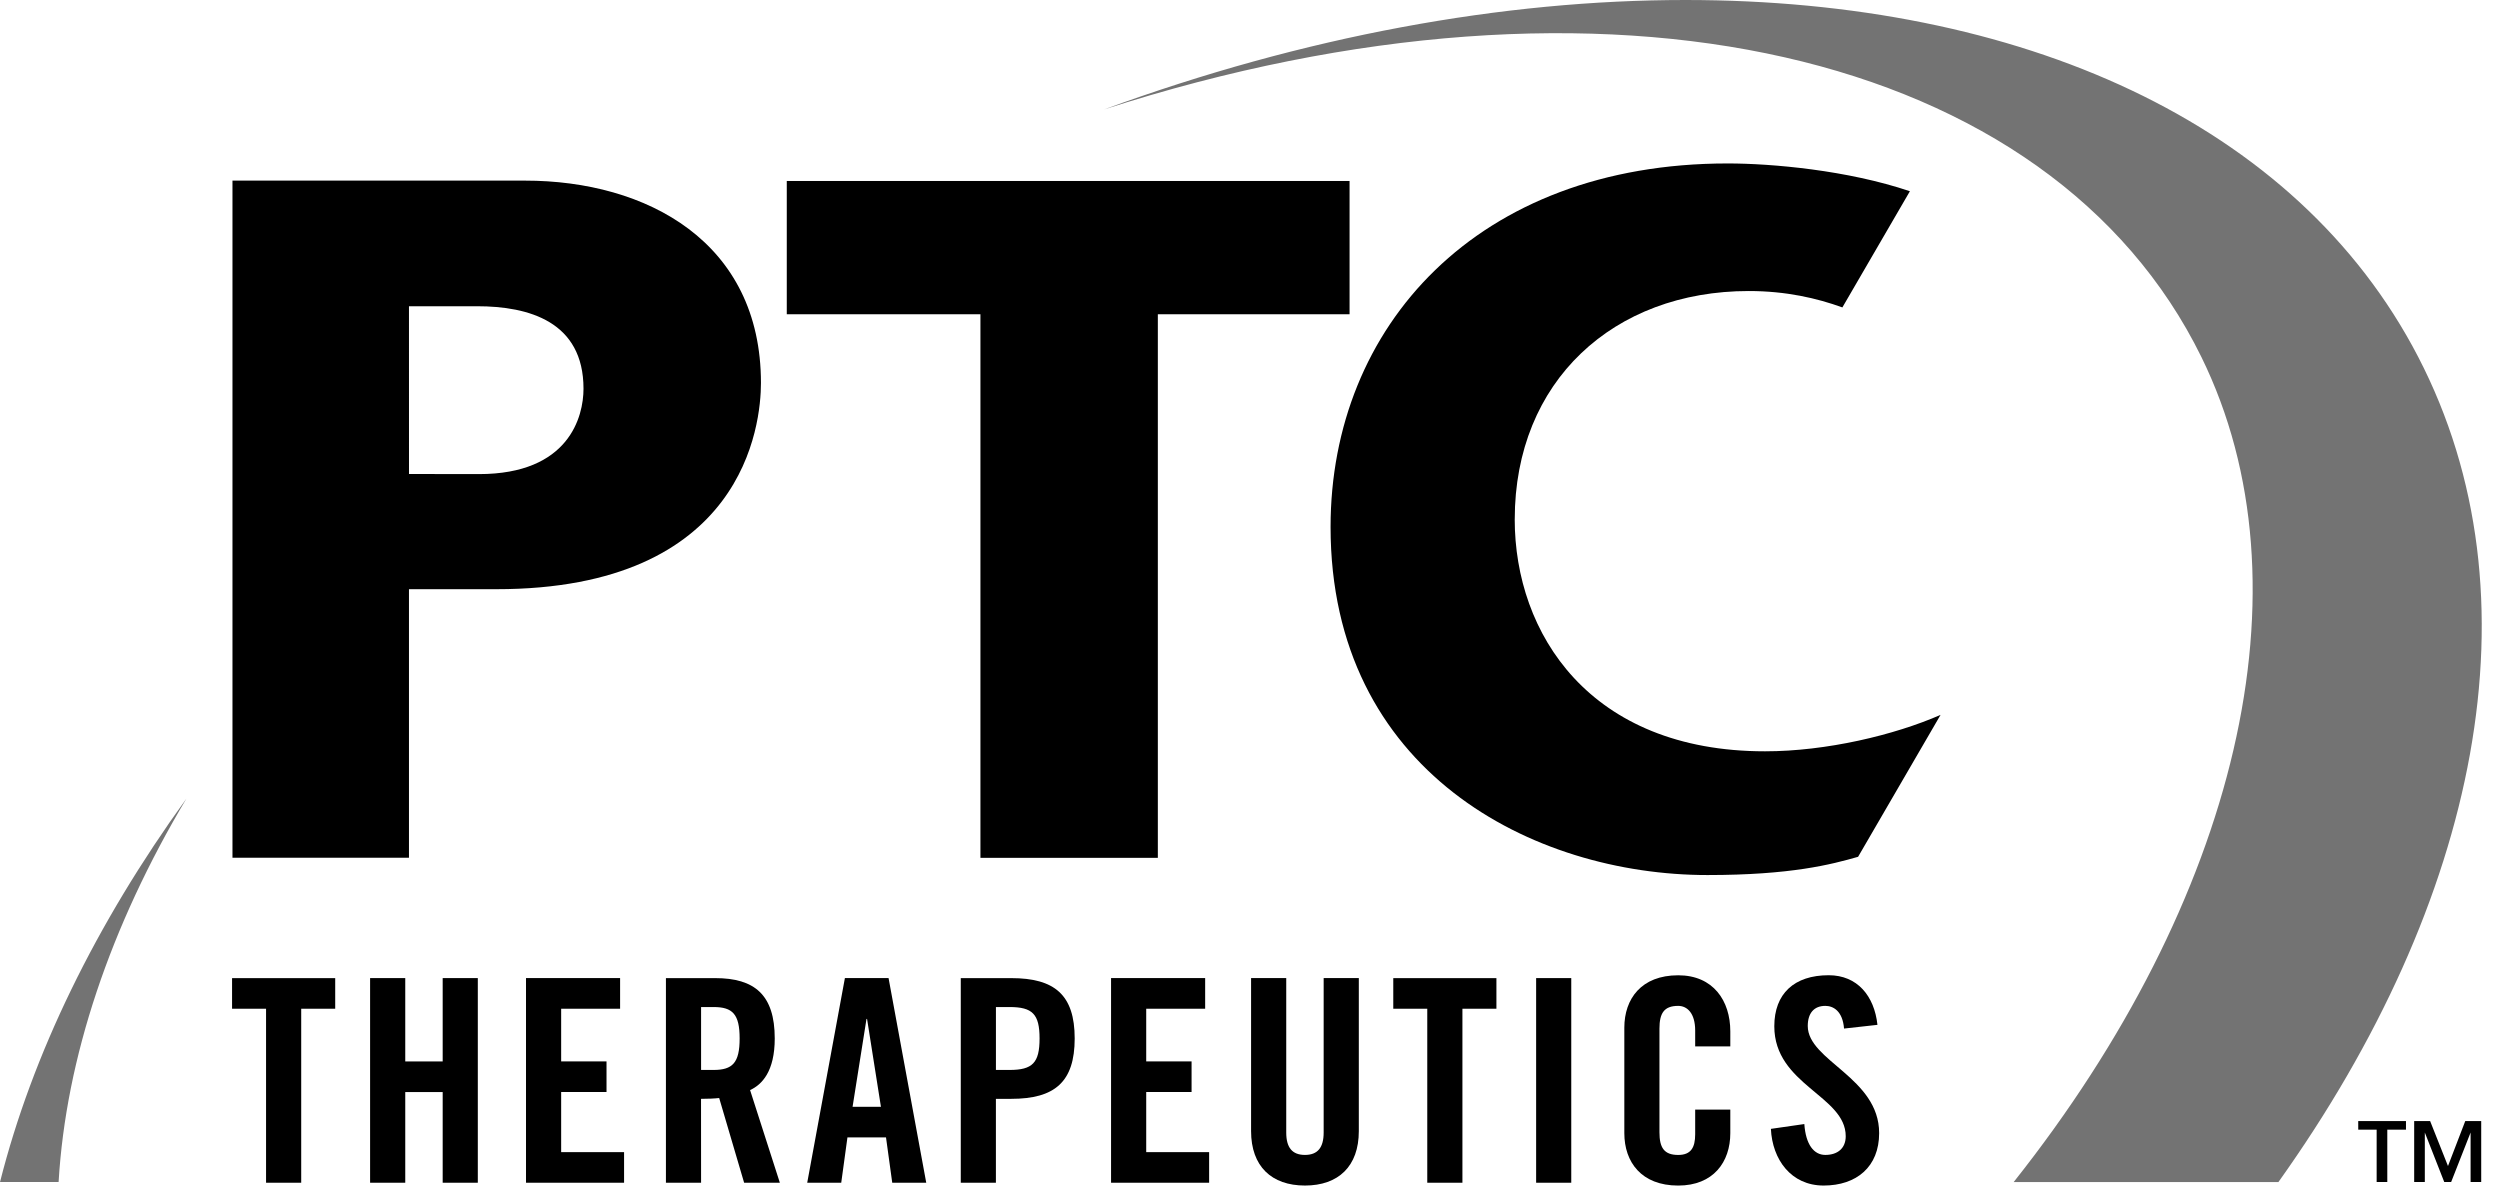 <svg fill="none" height="46" viewBox="0 0 97 46" width="97" xmlns="http://www.w3.org/2000/svg"><path d="m0 45.861h2.274c.282-4.808 2.004-9.923 4.959-14.875-3.521 4.87-5.983 9.933-7.232 14.875z" fill="#737373"/><path d="m42.83 4.249c19.489-6.29 36.741-2.316 42.586 9.607 4.36 8.895 1.379 21.081-7.285 32.007h10.272c7.764-10.884 10.244-22.715 5.423-32.014-4.728-9.123-15.462-13.849-28.436-13.849-7.059 0-14.78 1.399-22.559 4.249z" fill="#737373"/><g fill="#000"><path d="m18.584 18.395c3.499 0 4.056-2.232 4.056-3.312 0-2.603-2.12-3.201-4.128-3.201h-2.644l.001 6.509zm-9.564 14.885v-26.272h11.351c4.725 0 9.154 2.38 9.154 7.851 0 1.6-.633 8.002-10.271 8.002h-3.386v10.418z"/><path d="m58.772 20.148c0-5.358 3.833-8.856 9.08-8.856 1.448 0 2.647.278 3.632.636l2.62-4.508c-2.417-.817-5.358-1.078-7.073-1.078-9.711 0-15.405 6.326-15.405 14.103 0 9.489 7.851 13.507 14.626 13.507 3.238 0 4.799-.409 5.842-.708l3.2-5.507c-1.786.782-4.428 1.414-6.81 1.414-6.81 0-9.713-4.576-9.713-9.004z"/><path d="m10.323 39.139h-1.319v-1.188h4.002v1.188h-1.319v6.751h-1.364z"/><path d="m14.36 45.89v-7.94h1.364v3.234h1.452v-3.234h1.363v7.94h-1.363v-3.518h-1.452v3.518z"/><path d="m20.409 45.89v-7.94h3.651v1.188h-2.287v2.045h1.76v1.188h-1.76v2.331h2.441v1.188z"/><path d="m27.202 41.514h.484c.737 0 1.012-.275 1.012-1.221 0-.946-.275-1.22-1.012-1.22h-.484zm0 4.376h-1.364v-7.939h1.913c1.528 0 2.309.648 2.309 2.342 0 1.276-.495 1.792-.957 2.002l1.155 3.595h-1.386l-.968-3.287c-.176.021-.462.032-.704.032z"/><path d="m33.08 42.943h1.1l-.538-3.409h-.022zm-.44 2.947h-1.32l1.462-7.94h1.694l1.462 7.94h-1.319l-.242-1.76h-1.496z"/><path d="m38.642 41.514h.528c.891 0 1.165-.275 1.165-1.221 0-.946-.275-1.22-1.165-1.22h-.528zm-1.364 4.376v-7.939h1.957c1.683 0 2.463.648 2.463 2.342 0 1.693-.78 2.342-2.463 2.342h-.594v3.255z"/><path d="m43.109 45.89v-7.94h3.651v1.188h-2.287v2.045h1.76v1.188h-1.76v2.331h2.441v1.188z"/><path d="m48.542 37.95h1.364v5.993c0 .583.231.868.726.868.495 0 .726-.286.726-.868v-5.993h1.364v5.938c0 1.364-.792 2.111-2.09 2.111-1.297 0-2.09-.747-2.09-2.111z"/><path d="m55.378 39.139h-1.319v-1.188h4.002v1.188h-1.319v6.751h-1.364z"/><path d="m59.602 37.95h1.363v7.94h-1.363z"/><path d="m65.773 40.601v-.616c0-.671-.308-.957-.659-.957-.55 0-.727.286-.727.88v4.024c0 .594.176.88.727.88.494 0 .659-.286.659-.802v-.957h1.363v.913c0 1.122-.659 2.034-2.022 2.034-1.43 0-2.09-.913-2.09-2.034v-4.091c0-1.121.659-2.034 2.09-2.034 1.363 0 2.022.989 2.022 2.177v.583z"/><path d="m71.549 39.908c-.055-.682-.418-.88-.727-.88-.44 0-.681.286-.681.78 0 1.353 2.77 2.002 2.77 4.157 0 1.309-.879 2.034-2.155 2.034-1.264 0-1.99-1.012-2.045-2.199l1.297-.187c.056.802.374 1.198.814 1.198.474 0 .792-.253.792-.726 0-1.573-2.771-1.99-2.771-4.266 0-1.264.77-1.98 2.111-1.98 1.111 0 1.77.803 1.891 1.925z"/><path d="m38.041 33.284v-21.091h-7.514v-5.171h21.836v5.171h-7.439v21.091z"/><path d="m91.5 43.832h.714v2.03h.413v-2.03h.725v-.334h-1.853z"/><path d="m95.652 43.497-.67 1.745-.693-1.745h-.619v2.364h.413v-1.92l.75 1.911.003.009h.269l.754-1.92v1.92h.412v-2.364z"/></g></svg>